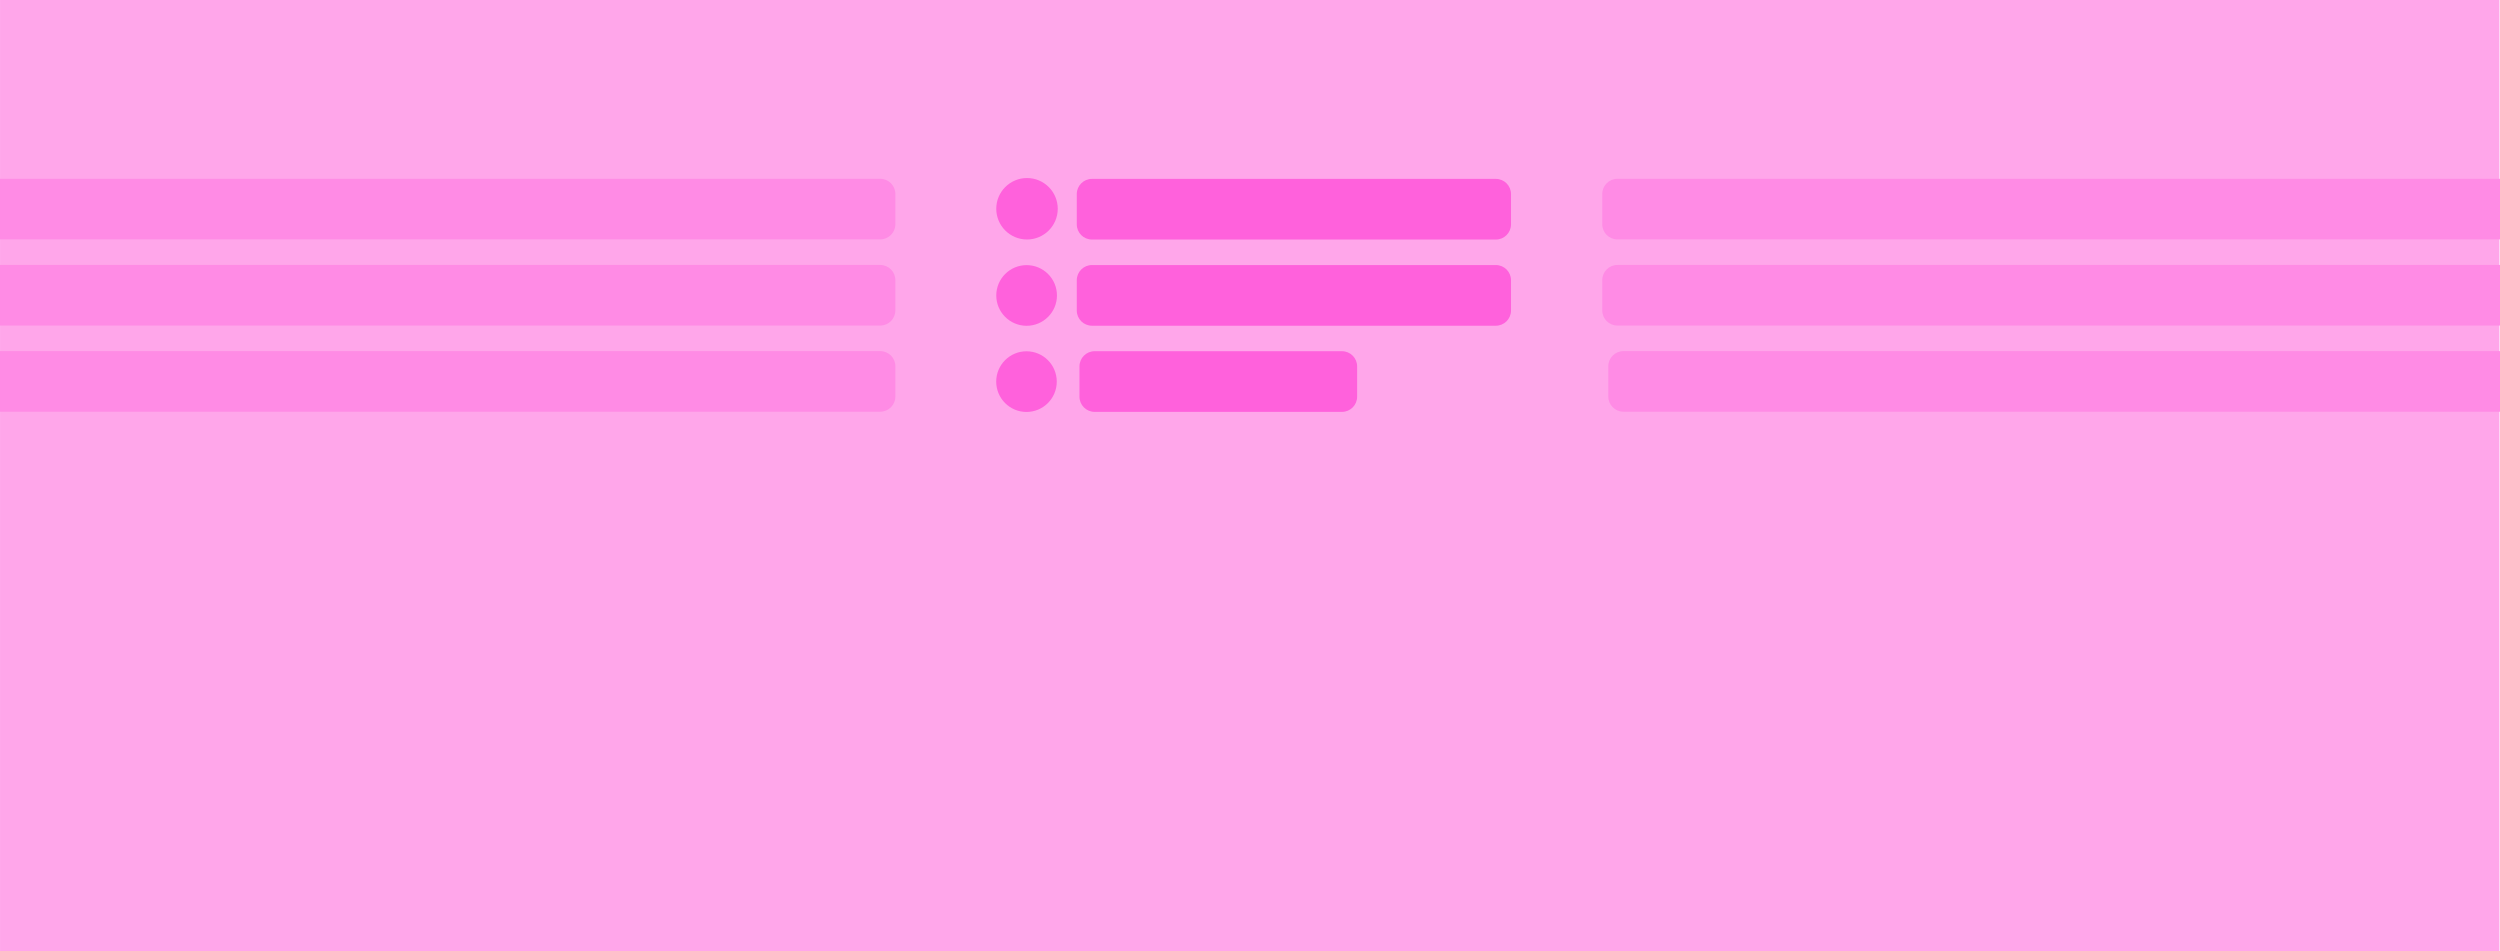 <?xml version="1.0" encoding="UTF-8" standalone="no"?>
<!DOCTYPE svg PUBLIC "-//W3C//DTD SVG 1.1//EN" "http://www.w3.org/Graphics/SVG/1.1/DTD/svg11.dtd">
<svg width="100%" height="100%" viewBox="0 0 2260 860" version="1.1" xmlns="http://www.w3.org/2000/svg" xmlns:xlink="http://www.w3.org/1999/xlink" xml:space="preserve" xmlns:serif="http://www.serif.com/" style="fill-rule:evenodd;clip-rule:evenodd;stroke-linejoin:round;stroke-miterlimit:1.414;">
    <g id="Form-Bootstrap" serif:id="Form Bootstrap">
        <g transform="matrix(0.944,0,0,0.87,126.075,111.838)">
            <rect x="-133.524" y="-128.557" width="2393.52" height="988.557" style="fill:rgb(255,166,234);"/>
        </g>
        <g transform="matrix(0.48,0,0,0.748,896.583,105.6)">
            <g transform="matrix(13.63,0,0,1.222,-1816.29,-12.967)">
                <path d="M205,87C205,78.721 204.061,72 202.904,72L147.096,72C145.939,72 145,78.721 145,87L145,117C145,125.279 145.939,132 147.096,132L202.904,132C204.061,132 205,125.279 205,117L205,87Z" style="fill:rgb(255,97,220);"/>
            </g>
            <g transform="matrix(2.663,0,0,1.708,-2710.61,-446.502)">
                <circle cx="1042.78" cy="326.481" r="21.744" style="fill:rgb(255,97,220);"/>
            </g>
        </g>
        <g transform="matrix(0.48,0,0,0.748,896.583,166.157)">
            <g transform="matrix(2.628,0,0,1.686,-2674.85,-415.508)">
                <circle cx="1042.78" cy="326.481" r="21.744" style="fill:rgb(255,97,220);"/>
            </g>
            <g transform="matrix(13.63,0,0,1.222,-1816.29,10.204)">
                <path d="M205,87C205,78.721 204.061,72 202.904,72L147.096,72C145.939,72 145,78.721 145,87L145,117C145,125.279 145.939,132 147.096,132L202.904,132C204.061,132 205,125.279 205,117L205,87Z" style="fill:rgb(255,97,220);"/>
            </g>
        </g>
        <g transform="matrix(0.497,0,0,0.748,896.349,226.715)">
            <g transform="matrix(2.533,0,0,1.686,-2577.79,-392.336)">
                <circle cx="1042.78" cy="326.481" r="21.744" style="fill:rgb(255,97,220);"/>
            </g>
            <g transform="matrix(8.417,0,0,1.222,-1060.5,33.376)">
                <path d="M205,87C205,78.721 203.534,72 201.728,72L148.272,72C146.466,72 145,78.721 145,87L145,117C145,125.279 146.466,132 148.272,132L201.728,132C203.534,132 205,125.279 205,117L205,87Z" style="fill:rgb(255,97,220);"/>
            </g>
        </g>
        <g transform="matrix(1,0,0,1,2.733,0)">
            <g transform="matrix(14.467,0,0,0.913,-652.014,95.905)">
                <path d="M205,87C205,78.721 204.576,72 204.053,72L145.947,72C145.424,72 145,78.721 145,87L145,117C145,125.279 145.424,132 145.947,132L204.053,132C204.576,132 205,125.279 205,117L205,87Z" style="fill:rgb(255,139,229);"/>
            </g>
            <g transform="matrix(14.376,0,0,0.913,-633.351,251.668)">
                <path d="M205,87C205,78.721 204.573,72 204.047,72L145.953,72C145.427,72 145,78.721 145,87L145,117C145,125.279 145.427,132 145.953,132L204.047,132C204.573,132 205,125.279 205,117L205,87Z" style="fill:rgb(255,139,229);"/>
            </g>
            <g transform="matrix(14.467,0,0,0.913,-652.014,173.787)">
                <path d="M205,87C205,78.721 204.576,72 204.053,72L145.947,72C145.424,72 145,78.721 145,87L145,117C145,125.279 145.424,132 145.947,132L204.053,132C204.576,132 205,125.279 205,117L205,87Z" style="fill:rgb(255,139,229);"/>
            </g>
        </g>
        <g transform="matrix(1,0,0,1,-1504.31,0)">
            <g transform="matrix(14.467,0,0,0.913,-652.014,95.905)">
                <path d="M205,87C205,78.721 204.576,72 204.053,72L145.947,72C145.424,72 145,78.721 145,87L145,117C145,125.279 145.424,132 145.947,132L204.053,132C204.576,132 205,125.279 205,117L205,87Z" style="fill:rgb(255,139,229);"/>
            </g>
            <g transform="matrix(14.376,0,0,0.913,-633.351,251.668)">
                <path d="M205,87C205,78.721 204.573,72 204.047,72L145.953,72C145.427,72 145,78.721 145,87L145,117C145,125.279 145.427,132 145.953,132L204.047,132C204.573,132 205,125.279 205,117L205,87Z" style="fill:rgb(255,139,229);"/>
            </g>
            <g transform="matrix(14.467,0,0,0.913,-652.014,173.787)">
                <path d="M205,87C205,78.721 204.576,72 204.053,72L145.947,72C145.424,72 145,78.721 145,87L145,117C145,125.279 145.424,132 145.947,132L204.053,132C204.576,132 205,125.279 205,117L205,87Z" style="fill:rgb(255,139,229);"/>
            </g>
        </g>
    </g>
</svg>
